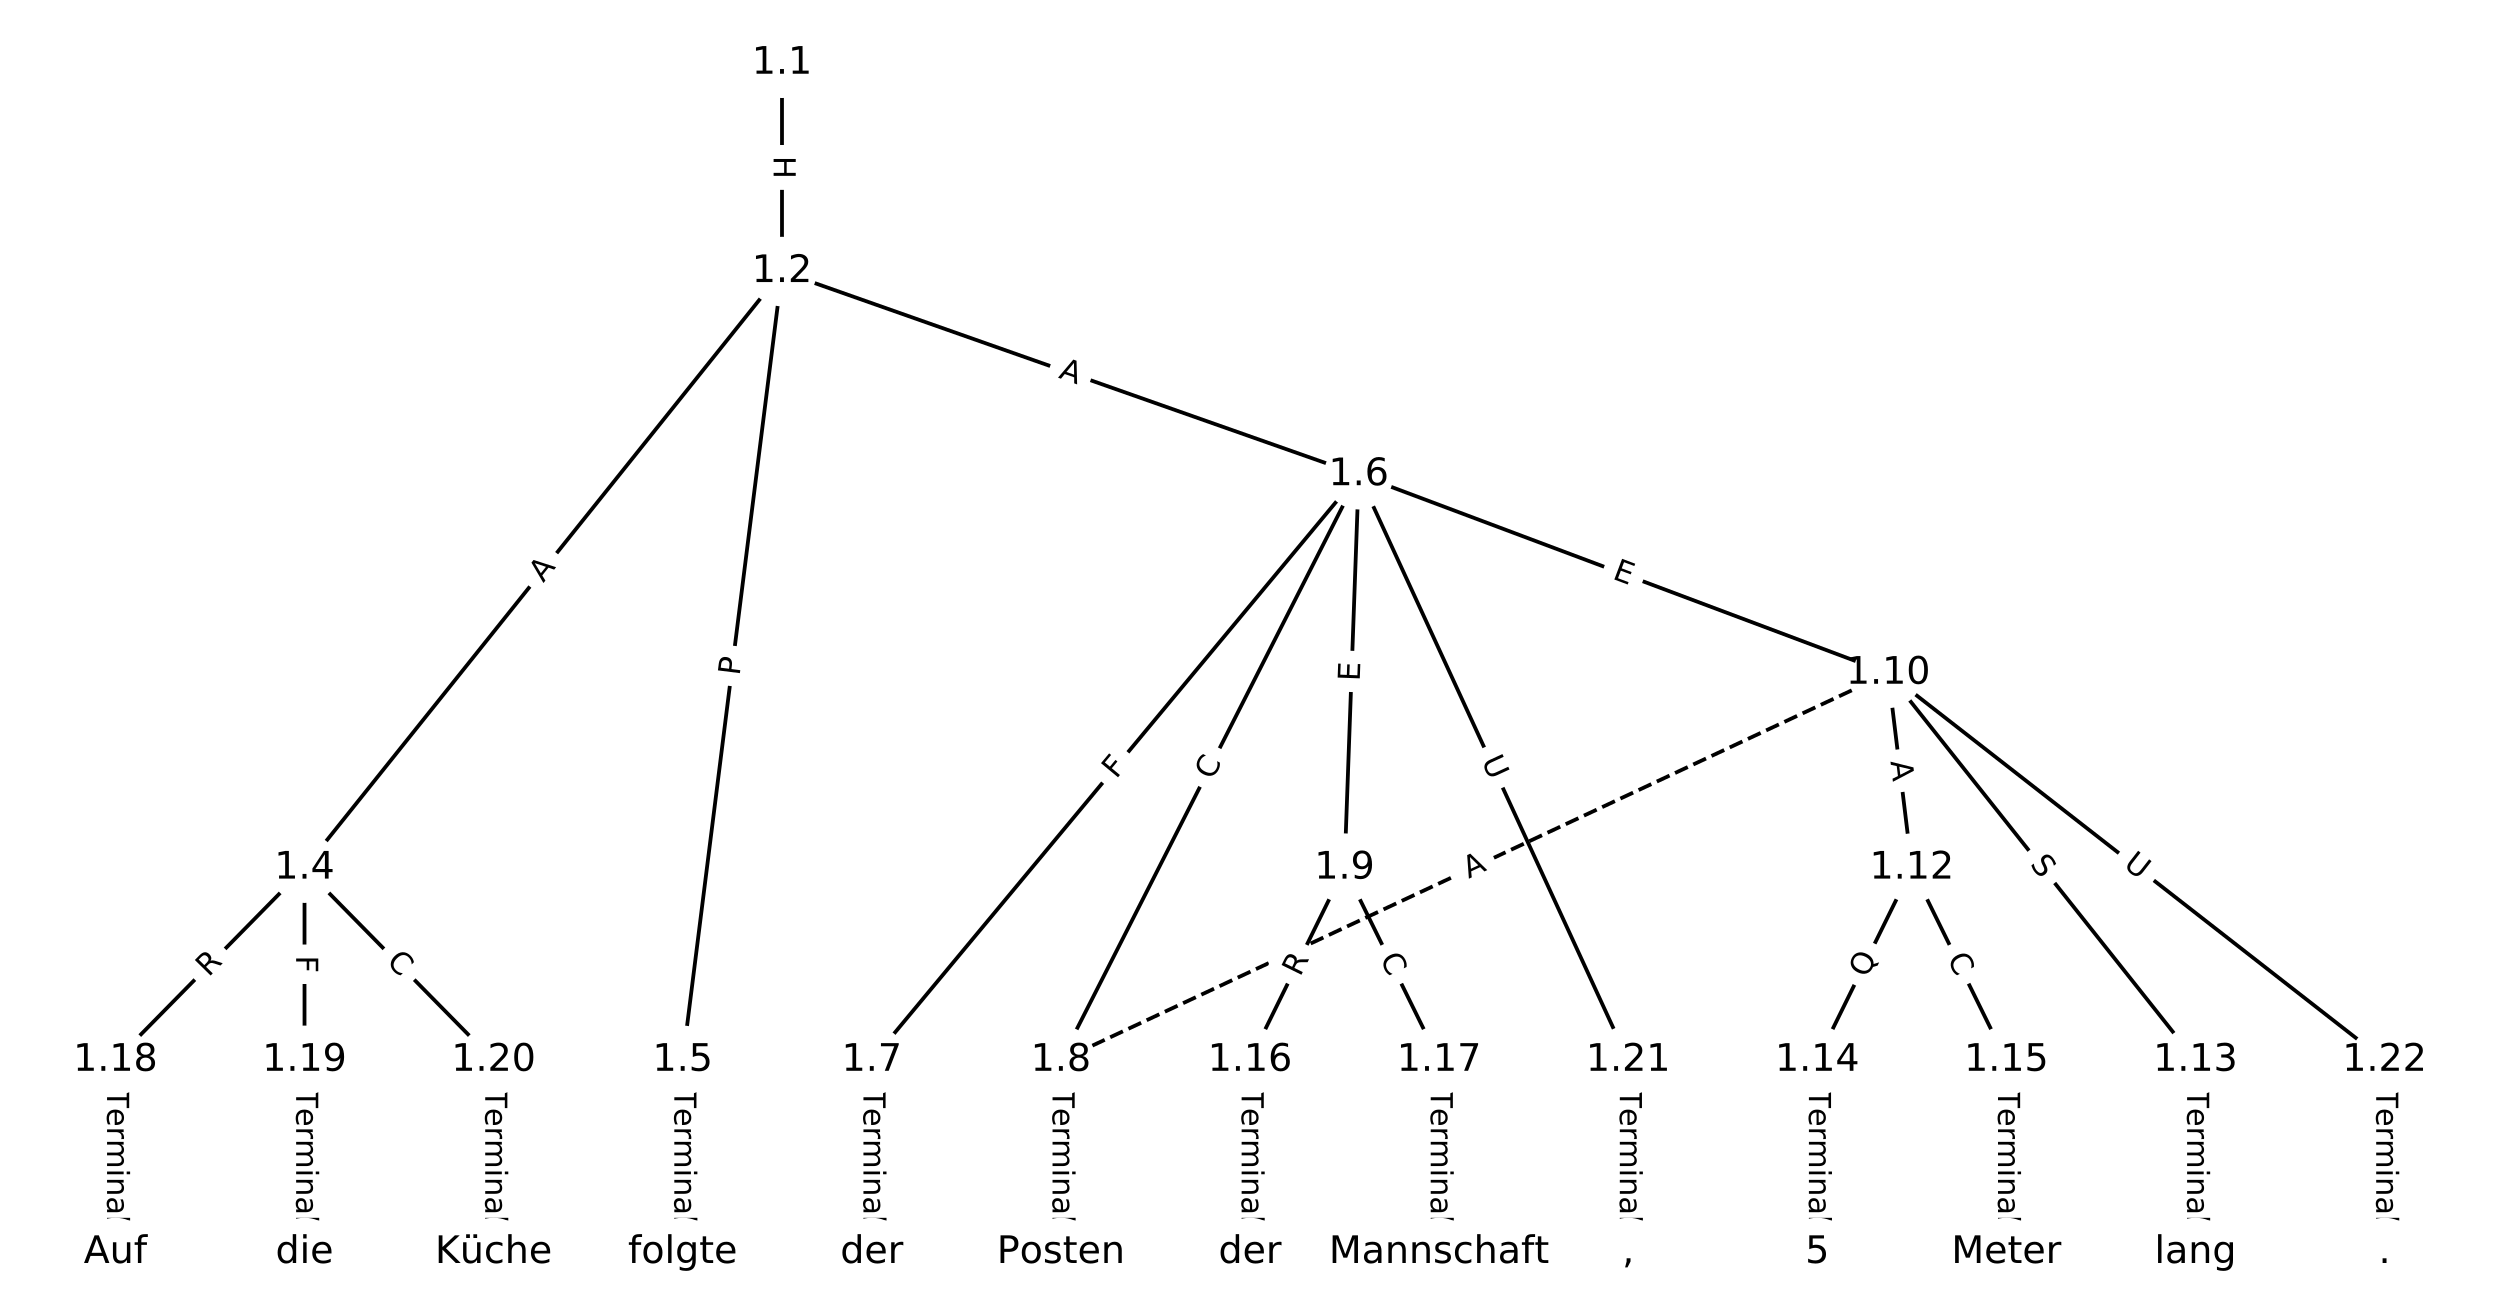 <?xml version="1.0" encoding="UTF-8"?>
<!DOCTYPE svg  PUBLIC '-//W3C//DTD SVG 1.1//EN'  'http://www.w3.org/Graphics/SVG/1.1/DTD/svg11.dtd'>
<svg width="658.67pt" height="346.67pt" version="1.1" viewBox="0 0 658.67 346.67" xmlns="http://www.w3.org/2000/svg" xmlns:xlink="http://www.w3.org/1999/xlink">
<defs>
<style type="text/css">*{stroke-linecap:butt;stroke-linejoin:round;}</style>
</defs>
<path d="m0 346.67h658.67v-346.67h-658.67z" fill="#fff"/>
<g fill="none" stroke="#000">
<path d="m206.03 16.668v54.881" clip-path="url(#a)"/>
<path d="m206.03 71.549-125.8 157.18" clip-path="url(#a)"/>
<path d="m206.03 71.549-26.156 207.82" clip-path="url(#a)"/>
<path d="m206.03 71.549 151.95 53.519" clip-path="url(#a)"/>
<path d="m80.231 228.73-49.82 50.633" clip-path="url(#a)"/>
<path d="m80.231 228.73v50.633" clip-path="url(#a)"/>
<path d="m80.231 228.73 49.82 50.633" clip-path="url(#a)"/>
<path d="m179.87 279.37v50.633" clip-path="url(#a)"/>
<path d="m357.98 125.07-128.29 154.3" clip-path="url(#a)"/>
<path d="m357.98 125.07-78.467 154.3" clip-path="url(#a)"/>
<path d="m357.98 125.07-3.736 103.66" clip-path="url(#a)"/>
<path d="m357.98 125.07 139.5 52.326" clip-path="url(#a)"/>
<path d="m357.98 125.07 70.994 154.3" clip-path="url(#a)"/>
<path d="m229.69 279.37v50.633" clip-path="url(#a)"/>
<path d="m279.51 279.37v50.633" clip-path="url(#a)"/>
<path d="m354.24 228.73-24.91 50.633" clip-path="url(#a)"/>
<path d="m354.24 228.73 24.91 50.633" clip-path="url(#a)"/>
<path d="m497.48 177.39-217.96 101.97" clip-path="url(#a)" stroke-dasharray="3.7,1.6"/>
<path d="m497.48 177.39 6.228 51.338" clip-path="url(#a)"/>
<path d="m497.48 177.39 80.958 101.97" clip-path="url(#a)"/>
<path d="m497.48 177.39 130.78 101.97" clip-path="url(#a)"/>
<path d="m503.7 228.73-24.91 50.633" clip-path="url(#a)"/>
<path d="m503.7 228.73 24.91 50.633" clip-path="url(#a)"/>
<path d="m578.44 279.37v50.633" clip-path="url(#a)"/>
<path d="m478.79 279.37v50.633" clip-path="url(#a)"/>
<path d="m528.61 279.37v50.633" clip-path="url(#a)"/>
<path d="m329.33 279.37v50.633" clip-path="url(#a)"/>
<path d="m379.15 279.37v50.633" clip-path="url(#a)"/>
<path d="m30.411 279.37v50.633" clip-path="url(#a)"/>
<path d="m80.231 279.37v50.633" clip-path="url(#a)"/>
<path d="m130.05 279.37v50.633" clip-path="url(#a)"/>
<path d="m428.97 279.37v50.633" clip-path="url(#a)"/>
<path d="m628.26 279.37v50.633" clip-path="url(#a)"/>
</g>
<path d="m199.76 41.101v6.016q0 2.4 2.4 2.4h7.742q2.4 0 2.4-2.4v-6.016q0-2.4-2.4-2.4h-7.742q-2.4 0-2.4 2.4z" clip-path="url(#a)" fill="#fff" stroke="#fff"/>
<g clip-path="url(#a)">
<defs>
<path id="an" d="m9.812 72.906h9.859v-29.891h35.844v29.891h9.859v-72.906h-9.859v34.719h-35.844v-34.719h-9.859z"/>
</defs>
<g transform="translate(203.82 41.101) rotate(90) scale(.08 -.08)">
<use xlink:href="#an"/>
</g>
</g>
<path d="m146.32 156.2 3.42-4.273q1.5-1.874-0.374-3.373l-6.045-4.838q-1.874-1.5-3.373 0.374l-3.42 4.273q-1.5 1.874 0.374 3.373l6.045 4.838q1.874 1.5 3.373-0.374z" clip-path="url(#a)" fill="#fff" stroke="#fff"/>
<g clip-path="url(#a)">
<defs>
<path id="n" d="m34.188 63.188-13.391-36.281h26.812zm-5.578 9.719h11.188l27.781-72.906h-10.25l-6.641 18.703h-32.859l-6.641-18.703h-10.406z"/>
</defs>
<g transform="translate(143.14 153.66) rotate(-51.329) scale(.08 -.08)">
<use xlink:href="#n"/>
</g>
</g>
<path d="m198.87 178.63 0.602-4.786q0.3-2.381-2.082-2.681l-7.682-0.967q-2.381-0.3-2.681 2.082l-0.602 4.786q-0.3 2.381 2.082 2.681l7.682 0.967q2.381 0.3 2.681-2.082z" clip-path="url(#a)" fill="#fff" stroke="#fff"/>
<g clip-path="url(#a)">
<defs>
<path id="w" d="m19.672 64.797v-27.391h12.406q6.891 0 10.641 3.562 3.766 3.562 3.766 10.156 0 6.547-3.766 10.109-3.75 3.562-10.641 3.562zm-9.859 8.109h22.266q12.266 0 18.531-5.547 6.281-5.547 6.281-16.234 0-10.797-6.281-16.312-6.266-5.516-18.531-5.516h-12.406v-29.297h-9.859z"/>
</defs>
<g transform="translate(194.84 178.13) rotate(-82.826) scale(.08 -.08)">
<use xlink:href="#w"/>
</g>
</g>
<path d="m277.34 103.31 5.162 1.818q2.264 0.797 3.061-1.466l2.572-7.303q0.797-2.264-1.466-3.061l-5.162-1.818q-2.264-0.797-3.061 1.466l-2.572 7.303q-0.797 2.264 1.466 3.061z" clip-path="url(#a)" fill="#fff" stroke="#fff"/>
<g clip-path="url(#a)">
<g transform="translate(278.69 99.482) rotate(19.403) scale(.08 -.08)">
<use xlink:href="#n"/>
</g>
</g>
<path d="m57.842 260.43 3.899-3.962q1.683-1.711-0.027-3.394l-5.519-5.43q-1.711-1.683-3.394 0.027l-3.899 3.962q-1.683 1.711 0.027 3.394l5.519 5.43q1.711 1.683 3.394-0.027z" clip-path="url(#a)" fill="#fff" stroke="#fff"/>
<g clip-path="url(#a)">
<defs>
<path id="v" d="m44.391 34.188q3.172-1.078 6.172-4.594t6.031-9.672l10.016-19.922h-10.609l-9.312 18.703q-3.625 7.328-7.016 9.719t-9.25 2.391h-10.75v-30.812h-9.859v72.906h22.266q12.5 0 18.656-5.234 6.156-5.219 6.156-15.766 0-6.891-3.203-11.438-3.203-4.531-9.297-6.281zm-24.719 30.609v-25.875h12.406q7.125 0 10.766 3.297t3.641 9.688-3.641 9.641-10.766 3.25z"/>
</defs>
<g transform="translate(54.945 257.58) rotate(-45.464) scale(.08 -.08)">
<use xlink:href="#v"/>
</g>
</g>
<path d="m73.96 251.75v4.601q0 2.4 2.4 2.4h7.742q2.4 0 2.4-2.4v-4.601q0-2.4-2.4-2.4h-7.742q-2.4 0-2.4 2.4z" clip-path="url(#a)" fill="#fff" stroke="#fff"/>
<g clip-path="url(#a)">
<defs>
<path id="y" d="m9.812 72.906h41.891v-8.312h-32.031v-21.484h28.906v-8.297h-28.906v-34.812h-9.859z"/>
</defs>
<g transform="translate(78.024 251.75) rotate(90) scale(.08 -.08)">
<use xlink:href="#y"/>
</g>
</g>
<path d="m98.712 256.46 3.918 3.982q1.683 1.711 3.394 0.027l5.519-5.43q1.711-1.683 0.027-3.394l-3.918-3.982q-1.683-1.711-3.394-0.027l-5.519 5.43q-1.711 1.683-0.027 3.394z" clip-path="url(#a)" fill="#fff" stroke="#fff"/>
<g clip-path="url(#a)">
<defs>
<path id="o" d="m64.406 67.281v-10.391q-4.984 4.641-10.625 6.922-5.641 2.297-11.984 2.297-12.5 0-19.141-7.641t-6.641-22.094q0-14.406 6.641-22.047t19.141-7.641q6.344 0 11.984 2.297t10.625 6.938v-10.312q-5.172-3.516-10.969-5.281-5.781-1.75-12.219-1.75-16.562 0-26.094 10.125-9.516 10.141-9.516 27.672 0 17.578 9.516 27.703 9.531 10.141 26.094 10.141 6.531 0 12.312-1.734 5.797-1.734 10.875-5.203z"/>
</defs>
<g transform="translate(101.61 253.61) rotate(45.464) scale(.08 -.08)">
<use xlink:href="#o"/>
</g>
</g>
<path d="m173.6 287.04v35.285q0 2.4 2.4 2.4h7.742q2.4 0 2.4-2.4v-35.285q0-2.4-2.4-2.4h-7.742q-2.4 0-2.4 2.4z" clip-path="url(#a)" fill="#fff" stroke="#fff"/>
<g clip-path="url(#a)">
<defs>
<path id="k" d="m-0.297 72.906h61.672v-8.312h-25.875v-64.594h-9.906v64.594h-25.891z"/>
<path id="e" d="m56.203 29.594v-4.391h-41.312q0.594-9.281 5.594-14.141t13.938-4.859q5.172 0 10.031 1.266t9.656 3.812v-8.5q-4.844-2.047-9.922-3.125t-10.297-1.078q-13.094 0-20.734 7.609-7.641 7.625-7.641 20.625 0 13.422 7.25 21.297 7.25 7.891 19.562 7.891 11.031 0 17.453-7.109 6.422-7.094 6.422-19.297zm-8.984 2.641q-0.094 7.359-4.125 11.75-4.031 4.406-10.672 4.406-7.516 0-12.031-4.25t-5.203-11.969z"/>
<path id="h" d="m41.109 46.297q-1.516 0.875-3.297 1.281-1.781 0.422-3.922 0.422-7.625 0-11.703-4.953t-4.078-14.234v-28.812h-9.031v54.688h9.031v-8.5q2.844 4.984 7.375 7.391 4.547 2.422 11.047 2.422 0.922 0 2.047-0.125 1.125-0.109 2.484-0.359z"/>
<path id="l" d="m52 44.188q3.375 6.062 8.062 8.938t11.031 2.875q8.547 0 13.188-5.984 4.641-5.969 4.641-17v-33.016h-9.031v32.719q0 7.859-2.797 11.656-2.781 3.812-8.484 3.812-6.984 0-11.047-4.641-4.047-4.625-4.047-12.641v-30.906h-9.031v32.719q0 7.906-2.781 11.688t-8.594 3.781q-6.891 0-10.953-4.656-4.047-4.656-4.047-12.625v-30.906h-9.031v54.688h9.031v-8.5q3.078 5.031 7.375 7.422t10.203 2.391q5.969 0 10.141-3.031 4.172-3.016 6.172-8.781z"/>
<path id="j" d="m9.422 54.688h8.984v-54.688h-8.984zm0 21.297h8.984v-11.391h-8.984z"/>
<path id="f" d="m54.891 33.016v-33.016h-8.984v32.719q0 7.766-3.031 11.609-3.031 3.859-9.078 3.859-7.281 0-11.484-4.641-4.203-4.625-4.203-12.641v-30.906h-9.031v54.688h9.031v-8.5q3.234 4.938 7.594 7.375 4.375 2.438 10.094 2.438 9.422 0 14.25-5.828 4.844-5.828 4.844-17.156z"/>
<path id="g" d="m34.281 27.484q-10.891 0-15.094-2.484t-4.203-8.5q0-4.781 3.156-7.594 3.156-2.797 8.562-2.797 7.484 0 12 5.297t4.516 14.078v2zm17.922 3.719v-31.203h-8.984v8.297q-3.078-4.969-7.672-7.344t-11.234-2.375q-8.391 0-13.359 4.719-4.953 4.719-4.953 12.625 0 9.219 6.172 13.906 6.188 4.688 18.438 4.688h12.609v0.891q0 6.203-4.078 9.594t-11.453 3.391q-4.688 0-9.141-1.125-4.438-1.125-8.531-3.375v8.312q4.922 1.906 9.562 2.844 4.641 0.953 9.031 0.953 11.875 0 17.734-6.156 5.859-6.141 5.859-18.641z"/>
<path id="i" d="m9.422 75.984h8.984v-75.984h-8.984z"/>
</defs>
<g transform="translate(177.66 287.04) rotate(90) scale(.08 -.08)">
<use xlink:href="#k"/>
<use x="60.818" xlink:href="#e"/>
<use x="122.342" xlink:href="#h"/>
<use x="163.439" xlink:href="#l"/>
<use x="260.852" xlink:href="#j"/>
<use x="288.635" xlink:href="#f"/>
<use x="352.014" xlink:href="#g"/>
<use x="413.293" xlink:href="#i"/>
</g>
</g>
<path d="m297.19 207.99 2.942-3.538q1.534-1.845-0.311-3.38l-5.954-4.95q-1.845-1.534-3.38 0.311l-2.942 3.538q-1.534 1.845 0.311 3.38l5.954 4.95q1.845 1.534 3.38-0.311z" clip-path="url(#a)" fill="#fff" stroke="#fff"/>
<g clip-path="url(#a)">
<g transform="translate(294.06 205.4) rotate(-50.259) scale(.08 -.08)">
<use xlink:href="#y"/>
</g>
</g>
<path d="m323.07 207.55 2.532-4.979q1.088-2.139-1.051-3.227l-6.901-3.51q-2.139-1.088-3.227 1.051l-2.532 4.979q-1.088 2.139 1.051 3.227l6.901 3.51q2.139 1.088 3.227-1.051z" clip-path="url(#a)" fill="#fff" stroke="#fff"/>
<g clip-path="url(#a)">
<g transform="translate(319.45 205.71) rotate(-63.045) scale(.08 -.08)">
<use xlink:href="#o"/>
</g>
</g>
<path d="m362.29 179.65 0.182-5.052q0.086-2.398-2.312-2.485l-7.737-0.279q-2.398-0.086-2.485 2.312l-0.182 5.052q-0.086 2.398 2.312 2.485l7.737 0.279q2.398 0.086 2.485-2.312z" clip-path="url(#a)" fill="#fff" stroke="#fff"/>
<g clip-path="url(#a)">
<defs>
<path id="z" d="m9.812 72.906h46.094v-8.312h-36.234v-21.578h34.719v-8.297h-34.719v-26.422h37.109v-8.297h-46.969z"/>
</defs>
<g transform="translate(358.23 179.51) rotate(-87.936) scale(.08 -.08)">
<use xlink:href="#z"/>
</g>
</g>
<path d="m423.16 156.21 4.733 1.775q2.247 0.843 3.09-1.404l2.719-7.249q0.843-2.247-1.404-3.09l-4.733-1.775q-2.247-0.843-3.09 1.404l-2.719 7.249q-0.843 2.247 1.404 3.09z" clip-path="url(#a)" fill="#fff" stroke="#fff"/>
<g clip-path="url(#a)">
<g transform="translate(424.59 152.41) rotate(20.561) scale(.08 -.08)">
<use xlink:href="#z"/>
</g>
</g>
<path d="m386.56 202.18 2.447 5.319q1.003 2.18 3.183 1.177l7.034-3.236q2.18-1.003 1.177-3.183l-2.447-5.319q-1.003-2.18-3.183-1.177l-7.034 3.236q-2.18 1.003-1.177 3.183z" clip-path="url(#a)" fill="#fff" stroke="#fff"/>
<g clip-path="url(#a)">
<defs>
<path id="u" d="m8.688 72.906h9.922v-44.297q0-11.719 4.234-16.875 4.25-5.141 13.781-5.141 9.469 0 13.719 5.141 4.25 5.156 4.25 16.875v44.297h9.906v-45.516q0-14.25-7.062-21.531-7.047-7.281-20.812-7.281-13.828 0-20.891 7.281-7.047 7.281-7.047 21.531z"/>
</defs>
<g transform="translate(390.25 200.48) rotate(65.292) scale(.08 -.08)">
<use xlink:href="#u"/>
</g>
</g>
<path d="m223.42 287.04v35.285q0 2.4 2.4 2.4h7.742q2.4 0 2.4-2.4v-35.285q0-2.4-2.4-2.4h-7.742q-2.4 0-2.4 2.4z" clip-path="url(#a)" fill="#fff" stroke="#fff"/>
<g clip-path="url(#a)">
<g transform="translate(227.49 287.04) rotate(90) scale(.08 -.08)">
<use xlink:href="#k"/>
<use x="60.818" xlink:href="#e"/>
<use x="122.342" xlink:href="#h"/>
<use x="163.439" xlink:href="#l"/>
<use x="260.852" xlink:href="#j"/>
<use x="288.635" xlink:href="#f"/>
<use x="352.014" xlink:href="#g"/>
<use x="413.293" xlink:href="#i"/>
</g>
</g>
<path d="m273.24 287.04v35.285q0 2.4 2.4 2.4h7.742q2.4 0 2.4-2.4v-35.285q0-2.4-2.4-2.4h-7.742q-2.4 0-2.4 2.4z" clip-path="url(#a)" fill="#fff" stroke="#fff"/>
<g clip-path="url(#a)">
<g transform="translate(277.31 287.04) rotate(90) scale(.08 -.08)">
<use xlink:href="#k"/>
<use x="60.818" xlink:href="#e"/>
<use x="122.342" xlink:href="#h"/>
<use x="163.439" xlink:href="#l"/>
<use x="260.852" xlink:href="#j"/>
<use x="288.635" xlink:href="#f"/>
<use x="352.014" xlink:href="#g"/>
<use x="413.293" xlink:href="#i"/>
</g>
</g>
<path d="m346.19 259.31 2.454-4.988q1.06-2.154-1.094-3.213l-6.947-3.418q-2.154-1.06-3.213 1.094l-2.454 4.988q-1.06 2.154 1.094 3.213l6.947 3.418q2.154 1.06 3.213-1.094z" clip-path="url(#a)" fill="#fff" stroke="#fff"/>
<g clip-path="url(#a)">
<g transform="translate(342.54 257.52) rotate(-63.804) scale(.08 -.08)">
<use xlink:href="#v"/>
</g>
</g>
<path d="m359.84 254.31 2.466 5.013q1.06 2.154 3.213 1.094l6.947-3.418q2.154-1.06 1.094-3.213l-2.466-5.013q-1.06-2.154-3.213-1.094l-6.947 3.418q-2.154 1.06-1.094 3.213z" clip-path="url(#a)" fill="#fff" stroke="#fff"/>
<g clip-path="url(#a)">
<g transform="translate(363.48 252.52) rotate(63.804) scale(.08 -.08)">
<use xlink:href="#o"/>
</g>
</g>
<path d="m388.67 235.22 4.957-2.319q2.174-1.017 1.157-3.191l-3.281-7.013q-1.017-2.174-3.191-1.157l-4.957 2.319q-2.174 1.017-1.157 3.191l3.281 7.013q1.017 2.174 3.191 1.157z" clip-path="url(#a)" fill="#fff" stroke="#fff"/>
<g clip-path="url(#a)">
<g transform="translate(386.95 231.54) rotate(-25.072) scale(.08 -.08)">
<use xlink:href="#n"/>
</g>
</g>
<path d="m494.04 201.1 0.659 5.433q0.289 2.382 2.671 2.094l7.686-0.932q2.382-0.289 2.094-2.671l-0.659-5.433q-0.289-2.382-2.671-2.094l-7.686 0.932q-2.382 0.289-2.094 2.671z" clip-path="url(#a)" fill="#fff" stroke="#fff"/>
<g clip-path="url(#a)">
<g transform="translate(498.07 200.61) rotate(83.084) scale(.08 -.08)">
<use xlink:href="#n"/>
</g>
</g>
<path d="m531.47 230.29 3.158 3.978q1.492 1.88 3.372 0.387l6.064-4.814q1.88-1.492 0.387-3.372l-3.158-3.978q-1.492-1.88-3.372-0.387l-6.064 4.814q-1.88 1.492-0.387 3.372z" clip-path="url(#a)" fill="#fff" stroke="#fff"/>
<g clip-path="url(#a)">
<defs>
<path id="ak" d="m53.516 70.516v-9.625q-5.609 2.688-10.594 4-4.984 1.328-9.625 1.328-8.047 0-12.422-3.125t-4.375-8.891q0-4.844 2.906-7.312 2.906-2.453 11.016-3.969l5.953-1.219q11.031-2.109 16.281-7.406t5.25-14.172q0-10.609-7.109-16.078-7.094-5.469-20.812-5.469-5.172 0-11.016 1.172-5.828 1.172-12.078 3.469v10.156q6-3.359 11.766-5.078 5.766-1.703 11.328-1.703 8.438 0 13.031 3.312 4.594 3.328 4.594 9.484 0 5.359-3.297 8.391t-10.812 4.547l-6.016 1.172q-11.031 2.188-15.969 6.875-4.922 4.688-4.922 13.047 0 9.672 6.812 15.234t18.766 5.562q5.141 0 10.453-0.938 5.328-0.922 10.891-2.766z"/>
</defs>
<g transform="translate(534.65 227.76) rotate(51.553) scale(.08 -.08)">
<use xlink:href="#ak"/>
</g>
</g>
<path d="m556.7 231.52 4.617 3.6q1.893 1.476 3.368-0.417l4.761-6.106q1.476-1.893-0.417-3.368l-4.617-3.6q-1.893-1.476-3.368 0.417l-4.761 6.106q-1.476 1.893 0.417 3.368z" clip-path="url(#a)" fill="#fff" stroke="#fff"/>
<g clip-path="url(#a)">
<g transform="translate(559.2 228.32) rotate(37.944) scale(.08 -.08)">
<use xlink:href="#u"/>
</g>
</g>
<path d="m495.49 259.64 2.78-5.651q1.06-2.154-1.094-3.213l-6.947-3.418q-2.154-1.06-3.213 1.094l-2.78 5.651q-1.06 2.154 1.094 3.213l6.947 3.418q2.154 1.06 3.213-1.094z" clip-path="url(#a)" fill="#fff" stroke="#fff"/>
<g clip-path="url(#a)">
<defs>
<path id="al" d="m39.406 66.219q-10.75 0-17.078-8.016-6.312-8-6.312-21.828 0-13.766 6.312-21.781 6.328-8 17.078-8 10.734 0 17.016 8 6.281 8.016 6.281 21.781 0 13.828-6.281 21.828-6.281 8.016-17.016 8.016zm13.812-64.906 13-14.203h-11.922l-10.797 11.672q-1.609-0.094-2.469-0.141-0.844-0.062-1.625-0.062-15.375 0-24.594 10.281-9.203 10.281-9.203 27.516 0 17.281 9.203 27.562 9.219 10.281 24.594 10.281 15.328 0 24.5-10.281 9.188-10.281 9.188-27.562 0-12.688-5.109-21.734-5.094-9.031-14.766-13.328z"/>
</defs>
<g transform="translate(491.84 257.85) rotate(-63.804) scale(.08 -.08)">
<use xlink:href="#al"/>
</g>
</g>
<path d="m509.3 254.31 2.466 5.013q1.06 2.154 3.213 1.094l6.947-3.418q2.154-1.06 1.094-3.213l-2.466-5.013q-1.06-2.154-3.213-1.094l-6.947 3.418q-2.154 1.06-1.094 3.213z" clip-path="url(#a)" fill="#fff" stroke="#fff"/>
<g clip-path="url(#a)">
<g transform="translate(512.95 252.52) rotate(63.804) scale(.08 -.08)">
<use xlink:href="#o"/>
</g>
</g>
<path d="m572.16 287.04v35.285q0 2.4 2.4 2.4h7.742q2.4 0 2.4-2.4v-35.285q0-2.4-2.4-2.4h-7.742q-2.4 0-2.4 2.4z" clip-path="url(#a)" fill="#fff" stroke="#fff"/>
<g clip-path="url(#a)">
<g transform="translate(576.23 287.04) rotate(90) scale(.08 -.08)">
<use xlink:href="#k"/>
<use x="60.818" xlink:href="#e"/>
<use x="122.342" xlink:href="#h"/>
<use x="163.439" xlink:href="#l"/>
<use x="260.852" xlink:href="#j"/>
<use x="288.635" xlink:href="#f"/>
<use x="352.014" xlink:href="#g"/>
<use x="413.293" xlink:href="#i"/>
</g>
</g>
<path d="m472.52 287.04v35.285q0 2.4 2.4 2.4h7.742q2.4 0 2.4-2.4v-35.285q0-2.4-2.4-2.4h-7.742q-2.4 0-2.4 2.4z" clip-path="url(#a)" fill="#fff" stroke="#fff"/>
<g clip-path="url(#a)">
<g transform="translate(476.59 287.04) rotate(90) scale(.08 -.08)">
<use xlink:href="#k"/>
<use x="60.818" xlink:href="#e"/>
<use x="122.342" xlink:href="#h"/>
<use x="163.439" xlink:href="#l"/>
<use x="260.852" xlink:href="#j"/>
<use x="288.635" xlink:href="#f"/>
<use x="352.014" xlink:href="#g"/>
<use x="413.293" xlink:href="#i"/>
</g>
</g>
<path d="m522.34 287.04v35.285q0 2.4 2.4 2.4h7.742q2.4 0 2.4-2.4v-35.285q0-2.4-2.4-2.4h-7.742q-2.4 0-2.4 2.4z" clip-path="url(#a)" fill="#fff" stroke="#fff"/>
<g clip-path="url(#a)">
<g transform="translate(526.41 287.04) rotate(90) scale(.08 -.08)">
<use xlink:href="#k"/>
<use x="60.818" xlink:href="#e"/>
<use x="122.342" xlink:href="#h"/>
<use x="163.439" xlink:href="#l"/>
<use x="260.852" xlink:href="#j"/>
<use x="288.635" xlink:href="#f"/>
<use x="352.014" xlink:href="#g"/>
<use x="413.293" xlink:href="#i"/>
</g>
</g>
<path d="m323.06 287.04v35.285q0 2.4 2.4 2.4h7.742q2.4 0 2.4-2.4v-35.285q0-2.4-2.4-2.4h-7.742q-2.4 0-2.4 2.4z" clip-path="url(#a)" fill="#fff" stroke="#fff"/>
<g clip-path="url(#a)">
<g transform="translate(327.13 287.04) rotate(90) scale(.08 -.08)">
<use xlink:href="#k"/>
<use x="60.818" xlink:href="#e"/>
<use x="122.342" xlink:href="#h"/>
<use x="163.439" xlink:href="#l"/>
<use x="260.852" xlink:href="#j"/>
<use x="288.635" xlink:href="#f"/>
<use x="352.014" xlink:href="#g"/>
<use x="413.293" xlink:href="#i"/>
</g>
</g>
<path d="m372.88 287.04v35.285q0 2.4 2.4 2.4h7.742q2.4 0 2.4-2.4v-35.285q0-2.4-2.4-2.4h-7.742q-2.4 0-2.4 2.4z" clip-path="url(#a)" fill="#fff" stroke="#fff"/>
<g clip-path="url(#a)">
<g transform="translate(376.95 287.04) rotate(90) scale(.08 -.08)">
<use xlink:href="#k"/>
<use x="60.818" xlink:href="#e"/>
<use x="122.342" xlink:href="#h"/>
<use x="163.439" xlink:href="#l"/>
<use x="260.852" xlink:href="#j"/>
<use x="288.635" xlink:href="#f"/>
<use x="352.014" xlink:href="#g"/>
<use x="413.293" xlink:href="#i"/>
</g>
</g>
<path d="m24.14 287.04v35.285q0 2.4 2.4 2.4h7.742q2.4 0 2.4-2.4v-35.285q0-2.4-2.4-2.4h-7.742q-2.4 0-2.4 2.4z" clip-path="url(#a)" fill="#fff" stroke="#fff"/>
<g clip-path="url(#a)">
<g transform="translate(28.204 287.04) rotate(90) scale(.08 -.08)">
<use xlink:href="#k"/>
<use x="60.818" xlink:href="#e"/>
<use x="122.342" xlink:href="#h"/>
<use x="163.439" xlink:href="#l"/>
<use x="260.852" xlink:href="#j"/>
<use x="288.635" xlink:href="#f"/>
<use x="352.014" xlink:href="#g"/>
<use x="413.293" xlink:href="#i"/>
</g>
</g>
<path d="m73.96 287.04v35.285q0 2.4 2.4 2.4h7.742q2.4 0 2.4-2.4v-35.285q0-2.4-2.4-2.4h-7.742q-2.4 0-2.4 2.4z" clip-path="url(#a)" fill="#fff" stroke="#fff"/>
<g clip-path="url(#a)">
<g transform="translate(78.024 287.04) rotate(90) scale(.08 -.08)">
<use xlink:href="#k"/>
<use x="60.818" xlink:href="#e"/>
<use x="122.342" xlink:href="#h"/>
<use x="163.439" xlink:href="#l"/>
<use x="260.852" xlink:href="#j"/>
<use x="288.635" xlink:href="#f"/>
<use x="352.014" xlink:href="#g"/>
<use x="413.293" xlink:href="#i"/>
</g>
</g>
<path d="m123.78 287.04v35.285q0 2.4 2.4 2.4h7.742q2.4 0 2.4-2.4v-35.285q0-2.4-2.4-2.4h-7.742q-2.4 0-2.4 2.4z" clip-path="url(#a)" fill="#fff" stroke="#fff"/>
<g clip-path="url(#a)">
<g transform="translate(127.84 287.04) rotate(90) scale(.08 -.08)">
<use xlink:href="#k"/>
<use x="60.818" xlink:href="#e"/>
<use x="122.342" xlink:href="#h"/>
<use x="163.439" xlink:href="#l"/>
<use x="260.852" xlink:href="#j"/>
<use x="288.635" xlink:href="#f"/>
<use x="352.014" xlink:href="#g"/>
<use x="413.293" xlink:href="#i"/>
</g>
</g>
<path d="m422.7 287.04v35.285q0 2.4 2.4 2.4h7.742q2.4 0 2.4-2.4v-35.285q0-2.4-2.4-2.4h-7.742q-2.4 0-2.4 2.4z" clip-path="url(#a)" fill="#fff" stroke="#fff"/>
<g clip-path="url(#a)">
<g transform="translate(426.77 287.04) rotate(90) scale(.08 -.08)">
<use xlink:href="#k"/>
<use x="60.818" xlink:href="#e"/>
<use x="122.342" xlink:href="#h"/>
<use x="163.439" xlink:href="#l"/>
<use x="260.852" xlink:href="#j"/>
<use x="288.635" xlink:href="#f"/>
<use x="352.014" xlink:href="#g"/>
<use x="413.293" xlink:href="#i"/>
</g>
</g>
<path d="m621.98 287.04v35.285q0 2.4 2.4 2.4h7.742q2.4 0 2.4-2.4v-35.285q0-2.4-2.4-2.4h-7.742q-2.4 0-2.4 2.4z" clip-path="url(#a)" fill="#fff" stroke="#fff"/>
<g clip-path="url(#a)">
<g transform="translate(626.05 287.04) rotate(90) scale(.08 -.08)">
<use xlink:href="#k"/>
<use x="60.818" xlink:href="#e"/>
<use x="122.342" xlink:href="#h"/>
<use x="163.439" xlink:href="#l"/>
<use x="260.852" xlink:href="#j"/>
<use x="288.635" xlink:href="#f"/>
<use x="352.014" xlink:href="#g"/>
<use x="413.293" xlink:href="#i"/>
</g>
</g>
<defs>
<path id="b" d="m0 8.66c2.297 0 4.5-0.912 6.124-2.537 1.624-1.624 2.537-3.827 2.537-6.124s-0.912-4.5-2.537-6.124c-1.624-1.624-3.827-2.537-6.124-2.537s-4.5 0.912-6.124 2.537c-1.624 1.624-2.537 3.827-2.537 6.124s0.912 4.5 2.537 6.124c1.624 1.624 3.827 2.537 6.124 2.537z"/>
</defs>
<g clip-path="url(#a)">
<use x="30.411" y="329.998" fill="#ffffff" stroke="#ffffff" xlink:href="#b"/>
</g>
<g clip-path="url(#a)">
<use x="80.231" y="329.998" fill="#ffffff" stroke="#ffffff" xlink:href="#b"/>
</g>
<g clip-path="url(#a)">
<use x="130.052" y="329.998" fill="#ffffff" stroke="#ffffff" xlink:href="#b"/>
</g>
<g clip-path="url(#a)">
<use x="179.872" y="329.998" fill="#ffffff" stroke="#ffffff" xlink:href="#b"/>
</g>
<g clip-path="url(#a)">
<use x="229.693" y="329.998" fill="#ffffff" stroke="#ffffff" xlink:href="#b"/>
</g>
<g clip-path="url(#a)">
<use x="279.513" y="329.998" fill="#ffffff" stroke="#ffffff" xlink:href="#b"/>
</g>
<g clip-path="url(#a)">
<use x="329.333" y="329.998" fill="#ffffff" stroke="#ffffff" xlink:href="#b"/>
</g>
<g clip-path="url(#a)">
<use x="379.154" y="329.998" fill="#ffffff" stroke="#ffffff" xlink:href="#b"/>
</g>
<g clip-path="url(#a)">
<use x="428.974" y="329.998" fill="#ffffff" stroke="#ffffff" xlink:href="#b"/>
</g>
<g clip-path="url(#a)">
<use x="478.794" y="329.998" fill="#ffffff" stroke="#ffffff" xlink:href="#b"/>
</g>
<g clip-path="url(#a)">
<use x="528.615" y="329.998" fill="#ffffff" stroke="#ffffff" xlink:href="#b"/>
</g>
<g clip-path="url(#a)">
<use x="578.435" y="329.998" fill="#ffffff" stroke="#ffffff" xlink:href="#b"/>
</g>
<g clip-path="url(#a)">
<use x="628.256" y="329.998" fill="#ffffff" stroke="#ffffff" xlink:href="#b"/>
</g>
<g clip-path="url(#a)">
<use x="206.028" y="16.668" fill="#ffffff" stroke="#ffffff" xlink:href="#b"/>
</g>
<g clip-path="url(#a)">
<use x="206.028" y="71.549" fill="#ffffff" stroke="#ffffff" xlink:href="#b"/>
</g>
<g clip-path="url(#a)">
<use x="80.231" y="228.732" fill="#ffffff" stroke="#ffffff" xlink:href="#b"/>
</g>
<g clip-path="url(#a)">
<use x="179.872" y="279.365" fill="#ffffff" stroke="#ffffff" xlink:href="#b"/>
</g>
<g clip-path="url(#a)">
<use x="357.98" y="125.068" fill="#ffffff" stroke="#ffffff" xlink:href="#b"/>
</g>
<g clip-path="url(#a)">
<use x="229.693" y="279.365" fill="#ffffff" stroke="#ffffff" xlink:href="#b"/>
</g>
<g clip-path="url(#a)">
<use x="279.513" y="279.365" fill="#ffffff" stroke="#ffffff" xlink:href="#b"/>
</g>
<g clip-path="url(#a)">
<use x="354.244" y="228.732" fill="#ffffff" stroke="#ffffff" xlink:href="#b"/>
</g>
<g clip-path="url(#a)">
<use x="497.477" y="177.394" fill="#ffffff" stroke="#ffffff" xlink:href="#b"/>
</g>
<g clip-path="url(#a)">
<use x="503.705" y="228.732" fill="#ffffff" stroke="#ffffff" xlink:href="#b"/>
</g>
<g clip-path="url(#a)">
<use x="578.435" y="279.365" fill="#ffffff" stroke="#ffffff" xlink:href="#b"/>
</g>
<g clip-path="url(#a)">
<use x="478.794" y="279.365" fill="#ffffff" stroke="#ffffff" xlink:href="#b"/>
</g>
<g clip-path="url(#a)">
<use x="528.615" y="279.365" fill="#ffffff" stroke="#ffffff" xlink:href="#b"/>
</g>
<g clip-path="url(#a)">
<use x="329.333" y="279.365" fill="#ffffff" stroke="#ffffff" xlink:href="#b"/>
</g>
<g clip-path="url(#a)">
<use x="379.154" y="279.365" fill="#ffffff" stroke="#ffffff" xlink:href="#b"/>
</g>
<g clip-path="url(#a)">
<use x="30.411" y="279.365" fill="#ffffff" stroke="#ffffff" xlink:href="#b"/>
</g>
<g clip-path="url(#a)">
<use x="80.231" y="279.365" fill="#ffffff" stroke="#ffffff" xlink:href="#b"/>
</g>
<g clip-path="url(#a)">
<use x="130.052" y="279.365" fill="#ffffff" stroke="#ffffff" xlink:href="#b"/>
</g>
<g clip-path="url(#a)">
<use x="428.974" y="279.365" fill="#ffffff" stroke="#ffffff" xlink:href="#b"/>
</g>
<g clip-path="url(#a)">
<use x="628.256" y="279.365" fill="#ffffff" stroke="#ffffff" xlink:href="#b"/>
</g>
<g clip-path="url(#a)">
<defs>
<path id="ar" d="m8.5 21.578v33.109h8.984v-32.766q0-7.766 3.016-11.656 3.031-3.875 9.094-3.875 7.266 0 11.484 4.641 4.234 4.641 4.234 12.656v31h8.984v-54.688h-8.984v8.406q-3.266-4.984-7.594-7.406-4.312-2.422-10.031-2.422-9.422 0-14.312 5.859-4.875 5.859-4.875 17.141z"/>
<path id="r" d="m37.109 75.984v-7.484h-8.594q-4.828 0-6.719-1.953-1.875-1.953-1.875-7.031v-4.828h14.797v-6.984h-14.797v-47.703h-9.031v47.703h-8.594v6.984h8.594v3.812q0 9.125 4.25 13.297 4.25 4.188 13.469 4.188z"/>
</defs>
<g transform="translate(22.062 332.76) scale(.1 -.1)">
<use xlink:href="#n"/>
<use x="68.408" xlink:href="#ar"/>
<use x="131.787" xlink:href="#r"/>
</g>
</g>
<g clip-path="url(#a)">
<defs>
<path id="s" d="m45.406 46.391v29.594h8.984v-75.984h-8.984v8.203q-2.828-4.875-7.156-7.25-4.312-2.375-10.375-2.375-9.906 0-16.141 7.906-6.219 7.922-6.219 20.812t6.219 20.797q6.234 7.906 16.141 7.906 6.062 0 10.375-2.375 4.328-2.359 7.156-7.234zm-30.609-19.094q0-9.906 4.078-15.547t11.203-5.641 11.219 5.641q4.109 5.641 4.109 15.547t-4.109 15.547q-4.094 5.641-11.219 5.641t-11.203-5.641-4.078-15.547z"/>
</defs>
<g transform="translate(72.592 332.76) scale(.1 -.1)">
<use xlink:href="#s"/>
<use x="63.477" xlink:href="#j"/>
<use x="91.26" xlink:href="#e"/>
</g>
</g>
<g clip-path="url(#a)">
<defs>
<path id="am" d="m9.812 72.906h9.859v-30.812l32.719 30.812h12.703l-36.188-33.984 38.766-38.922h-12.984l-35.016 35.109v-35.109h-9.859z"/>
<path id="aq" d="m8.5 21.578v33.109h8.984v-32.766q0-7.766 3.016-11.656 3.031-3.875 9.094-3.875 7.266 0 11.484 4.641 4.234 4.641 4.234 12.656v31h8.984v-54.688h-8.984v8.406q-3.266-4.984-7.594-7.406-4.312-2.422-10.031-2.422-9.422 0-14.312 5.859-4.875 5.859-4.875 17.141zm22.609 34.422m4.484 19.781h9.906v-9.859h-9.906zm-19.094 0h9.906v-9.859h-9.906z"/>
<path id="t" d="m48.781 52.594v-8.406q-3.812 2.109-7.641 3.156t-7.734 1.047q-8.75 0-13.594-5.547-4.828-5.531-4.828-15.547t4.828-15.562q4.844-5.531 13.594-5.531 3.906 0 7.734 1.047t7.641 3.156v-8.312q-3.766-1.75-7.797-2.625-4.016-0.891-8.562-0.891-12.359 0-19.641 7.766-7.266 7.766-7.266 20.953 0 13.375 7.344 21.031 7.359 7.672 20.156 7.672 4.141 0 8.094-0.859 3.953-0.844 7.672-2.547z"/>
<path id="ai" d="m54.891 33.016v-33.016h-8.984v32.719q0 7.766-3.031 11.609-3.031 3.859-9.078 3.859-7.281 0-11.484-4.641-4.203-4.625-4.203-12.641v-30.906h-9.031v75.984h9.031v-29.797q3.234 4.938 7.594 7.375 4.375 2.438 10.094 2.438 9.422 0 14.25-5.828 4.844-5.828 4.844-17.156z"/>
</defs>
<g transform="translate(114.61 332.76) scale(.1 -.1)">
<use xlink:href="#am"/>
<use x="65.498" xlink:href="#aq"/>
<use x="128.877" xlink:href="#t"/>
<use x="183.857" xlink:href="#ai"/>
<use x="247.236" xlink:href="#e"/>
</g>
</g>
<g clip-path="url(#a)">
<defs>
<path id="ah" d="m30.609 48.391q-7.219 0-11.422-5.641t-4.203-15.453 4.172-15.453q4.188-5.641 11.453-5.641 7.188 0 11.375 5.656 4.203 5.672 4.203 15.438 0 9.719-4.203 15.406-4.188 5.688-11.375 5.688zm0 7.609q11.719 0 18.406-7.625 6.703-7.609 6.703-21.078 0-13.422-6.703-21.078-6.688-7.641-18.406-7.641-11.766 0-18.438 7.641-6.656 7.656-6.656 21.078 0 13.469 6.656 21.078 6.672 7.625 18.438 7.625z"/>
<path id="aj" d="m45.406 27.984q0 9.766-4.031 15.125-4.016 5.375-11.297 5.375-7.219 0-11.25-5.375-4.031-5.359-4.031-15.125 0-9.719 4.031-15.094t11.25-5.375q7.281 0 11.297 5.375 4.031 5.375 4.031 15.094zm8.984-21.203q0-13.953-6.203-20.766-6.188-6.812-18.984-6.812-4.734 0-8.938 0.703t-8.156 2.172v8.734q3.953-2.141 7.812-3.156 3.859-1.031 7.859-1.031 8.844 0 13.234 4.609t4.391 13.938v4.453q-2.781-4.844-7.125-7.234t-10.406-2.391q-10.047 0-16.203 7.656-6.156 7.672-6.156 20.328 0 12.688 6.156 20.344 6.156 7.672 16.203 7.672 6.062 0 10.406-2.391t7.125-7.219v8.297h8.984z"/>
<path id="p" d="m18.312 70.219v-15.531h18.5v-6.984h-18.5v-29.688q0-6.688 1.828-8.594t7.453-1.906h9.219v-7.516h-9.219q-10.406 0-14.359 3.875-3.953 3.891-3.953 14.141v29.688h-6.594v6.984h6.594v15.531z"/>
</defs>
<g transform="translate(165.45 332.76) scale(.1 -.1)">
<use xlink:href="#r"/>
<use x="35.205" xlink:href="#ah"/>
<use x="96.387" xlink:href="#i"/>
<use x="124.17" xlink:href="#aj"/>
<use x="187.646" xlink:href="#p"/>
<use x="226.855" xlink:href="#e"/>
</g>
</g>
<g clip-path="url(#a)">
<g transform="translate(221.39 332.76) scale(.1 -.1)">
<use xlink:href="#s"/>
<use x="63.477" xlink:href="#e"/>
<use x="125" xlink:href="#h"/>
</g>
</g>
<g clip-path="url(#a)">
<defs>
<path id="ag" d="m44.281 53.078v-8.5q-3.797 1.953-7.906 2.922-4.094 0.984-8.5 0.984-6.688 0-10.031-2.047t-3.344-6.156q0-3.125 2.391-4.906t9.625-3.391l3.078-0.688q9.562-2.047 13.594-5.781t4.031-10.422q0-7.625-6.031-12.078-6.031-4.438-16.578-4.438-4.391 0-9.156 0.859t-10.031 2.562v9.281q4.984-2.594 9.812-3.891 4.828-1.281 9.578-1.281 6.344 0 9.75 2.172 3.422 2.172 3.422 6.125 0 3.656-2.469 5.609-2.453 1.953-10.812 3.766l-3.125 0.734q-8.344 1.75-12.062 5.391-3.703 3.641-3.703 9.984 0 7.719 5.469 11.906 5.469 4.203 15.531 4.203 4.969 0 9.359-0.734 4.406-0.719 8.109-2.188z"/>
</defs>
<g transform="translate(262.63 332.76) scale(.1 -.1)">
<use xlink:href="#w"/>
<use x="60.256" xlink:href="#ah"/>
<use x="121.438" xlink:href="#ag"/>
<use x="173.537" xlink:href="#p"/>
<use x="212.746" xlink:href="#e"/>
<use x="274.27" xlink:href="#f"/>
</g>
</g>
<g clip-path="url(#a)">
<g transform="translate(321.03 332.76) scale(.1 -.1)">
<use xlink:href="#s"/>
<use x="63.477" xlink:href="#e"/>
<use x="125" xlink:href="#h"/>
</g>
</g>
<g clip-path="url(#a)">
<defs>
<path id="x" d="m9.812 72.906h14.703l18.594-49.609 18.703 49.609h14.703v-72.906h-9.625v64.016l-18.797-50h-9.906l-18.797 50v-64.016h-9.578z"/>
</defs>
<g transform="translate(350.13 332.76) scale(.1 -.1)">
<use xlink:href="#x"/>
<use x="86.279" xlink:href="#g"/>
<use x="147.559" xlink:href="#f"/>
<use x="210.938" xlink:href="#f"/>
<use x="274.316" xlink:href="#ag"/>
<use x="326.416" xlink:href="#t"/>
<use x="381.396" xlink:href="#ai"/>
<use x="444.775" xlink:href="#g"/>
<use x="506.055" xlink:href="#r"/>
<use x="541.244" xlink:href="#p"/>
</g>
</g>
<g clip-path="url(#a)">
<defs>
<path id="ap" d="m11.719 12.406h10.297v-8.406l-8-15.625h-6.297l4 15.625z"/>
</defs>
<g transform="translate(427.39 332.76) scale(.1 -.1)">
<use xlink:href="#ap"/>
</g>
</g>
<g clip-path="url(#a)">
<defs>
<path id="q" d="m10.797 72.906h38.719v-8.312h-29.688v-17.859q2.141 0.734 4.281 1.094 2.156 0.359 4.312 0.359 12.203 0 19.328-6.688 7.141-6.688 7.141-18.109 0-11.766-7.328-18.297-7.328-6.516-20.656-6.516-4.594 0-9.359 0.781-4.75 0.781-9.828 2.344v9.922q4.391-2.391 9.078-3.562t9.906-1.172q8.453 0 13.375 4.438 4.938 4.438 4.938 12.062 0 7.609-4.938 12.047-4.922 4.453-13.375 4.453-3.953 0-7.891-0.875-3.922-0.875-8.016-2.734z"/>
</defs>
<g transform="translate(475.61 332.76) scale(.1 -.1)">
<use xlink:href="#q"/>
</g>
</g>
<g clip-path="url(#a)">
<g transform="translate(514.13 332.76) scale(.1 -.1)">
<use xlink:href="#x"/>
<use x="86.279" xlink:href="#e"/>
<use x="147.803" xlink:href="#p"/>
<use x="187.012" xlink:href="#e"/>
<use x="248.535" xlink:href="#h"/>
</g>
</g>
<g clip-path="url(#a)">
<g transform="translate(567.64 332.76) scale(.1 -.1)">
<use xlink:href="#i"/>
<use x="27.783" xlink:href="#g"/>
<use x="89.062" xlink:href="#f"/>
<use x="152.441" xlink:href="#aj"/>
</g>
</g>
<g clip-path="url(#a)">
<defs>
<path id="d" d="m10.688 12.406h10.312v-12.406h-10.312z"/>
</defs>
<g transform="translate(626.67 332.76) scale(.1 -.1)">
<use xlink:href="#d"/>
</g>
</g>
<g clip-path="url(#a)">
<defs>
<path id="c" d="m12.406 8.297h16.109v55.625l-17.531-3.516v8.984l17.438 3.516h9.859v-64.609h16.109v-8.297h-41.984z"/>
</defs>
<g transform="translate(198.08 19.428) scale(.1 -.1)">
<use xlink:href="#c"/>
<use x="63.623" xlink:href="#d"/>
<use x="95.41" xlink:href="#c"/>
</g>
</g>
<g clip-path="url(#a)">
<defs>
<path id="m" d="m19.188 8.297h34.422v-8.297h-46.281v8.297q5.609 5.812 15.297 15.594 9.703 9.797 12.188 12.641 4.734 5.312 6.609 9 1.891 3.688 1.891 7.25 0 5.812-4.078 9.469-4.078 3.672-10.625 3.672-4.641 0-9.797-1.609-5.141-1.609-11-4.891v9.969q5.953 2.391 11.125 3.609 5.188 1.219 9.484 1.219 11.328 0 18.062-5.672 6.734-5.656 6.734-15.125 0-4.5-1.688-8.531-1.672-4.016-6.125-9.484-1.219-1.422-7.766-8.188-6.531-6.766-18.453-18.922z"/>
</defs>
<g transform="translate(198.08 74.309) scale(.1 -.1)">
<use xlink:href="#c"/>
<use x="63.623" xlink:href="#d"/>
<use x="95.41" xlink:href="#m"/>
</g>
</g>
<g clip-path="url(#a)">
<defs>
<path id="ae" d="m37.797 64.312-24.906-38.922h24.906zm-2.594 8.594h12.406v-47.516h10.406v-8.203h-10.406v-17.188h-9.812v17.188h-32.906v9.516z"/>
</defs>
<g transform="translate(72.28 231.49) scale(.1 -.1)">
<use xlink:href="#c"/>
<use x="63.623" xlink:href="#d"/>
<use x="95.41" xlink:href="#ae"/>
</g>
</g>
<g clip-path="url(#a)">
<g transform="translate(171.92 282.12) scale(.1 -.1)">
<use xlink:href="#c"/>
<use x="63.623" xlink:href="#d"/>
<use x="95.41" xlink:href="#q"/>
</g>
</g>
<g clip-path="url(#a)">
<defs>
<path id="ad" d="m33.016 40.375q-6.641 0-10.531-4.547-3.875-4.531-3.875-12.438 0-7.859 3.875-12.438 3.891-4.562 10.531-4.562t10.516 4.562q3.875 4.578 3.875 12.438 0 7.906-3.875 12.438-3.875 4.547-10.516 4.547zm19.578 30.922v-8.984q-3.719 1.75-7.5 2.672-3.781 0.938-7.5 0.938-9.766 0-14.922-6.594-5.141-6.594-5.875-19.922 2.875 4.25 7.219 6.516 4.359 2.266 9.578 2.266 10.984 0 17.359-6.672 6.375-6.656 6.375-18.125 0-11.234-6.641-18.031-6.641-6.781-17.672-6.781-12.656 0-19.344 9.688-6.688 9.703-6.688 28.109 0 17.281 8.203 27.562t22.016 10.281q3.719 0 7.5-0.734t7.891-2.188z"/>
</defs>
<g transform="translate(350.03 127.83) scale(.1 -.1)">
<use xlink:href="#c"/>
<use x="63.623" xlink:href="#d"/>
<use x="95.41" xlink:href="#ad"/>
</g>
</g>
<g clip-path="url(#a)">
<defs>
<path id="ac" d="m8.203 72.906h46.875v-4.203l-26.469-68.703h-10.297l24.906 64.594h-35.016z"/>
</defs>
<g transform="translate(221.74 282.12) scale(.1 -.1)">
<use xlink:href="#c"/>
<use x="63.623" xlink:href="#d"/>
<use x="95.41" xlink:href="#ac"/>
</g>
</g>
<g clip-path="url(#a)">
<defs>
<path id="ab" d="m31.781 34.625q-7.031 0-11.062-3.766-4.016-3.766-4.016-10.344 0-6.594 4.016-10.359 4.031-3.766 11.062-3.766t11.078 3.781q4.062 3.797 4.062 10.344 0 6.578-4.031 10.344-4.016 3.766-11.109 3.766zm-9.859 4.188q-6.344 1.562-9.891 5.906-3.531 4.359-3.531 10.609 0 8.734 6.219 13.812 6.234 5.078 17.062 5.078 10.891 0 17.094-5.078t6.203-13.812q0-6.25-3.547-10.609-3.531-4.344-9.828-5.906 7.125-1.656 11.094-6.5 3.984-4.828 3.984-11.797 0-10.609-6.469-16.281-6.469-5.656-18.531-5.656-12.047 0-18.531 5.656-6.469 5.672-6.469 16.281 0 6.969 4 11.797 4.016 4.844 11.141 6.5zm-3.609 15.578q0-5.656 3.531-8.828 3.547-3.172 9.938-3.172 6.359 0 9.938 3.172 3.594 3.172 3.594 8.828 0 5.672-3.594 8.844-3.578 3.172-9.938 3.172-6.391 0-9.938-3.172-3.531-3.172-3.531-8.844z"/>
</defs>
<g transform="translate(271.56 282.12) scale(.1 -.1)">
<use xlink:href="#c"/>
<use x="63.623" xlink:href="#d"/>
<use x="95.41" xlink:href="#ab"/>
</g>
</g>
<g clip-path="url(#a)">
<defs>
<path id="aa" d="m10.984 1.516v8.984q3.719-1.766 7.516-2.688 3.812-0.922 7.484-0.922 9.766 0 14.906 6.562 5.156 6.562 5.891 19.953-2.828-4.203-7.188-6.453-4.344-2.25-9.609-2.25-10.938 0-17.312 6.609-6.375 6.625-6.375 18.109 0 11.219 6.641 18 6.641 6.797 17.672 6.797 12.656 0 19.312-9.703 6.672-9.688 6.672-28.141 0-17.234-8.188-27.516-8.172-10.281-21.984-10.281-3.719 0-7.531 0.734-3.797 0.734-7.906 2.203zm19.625 30.906q6.641 0 10.516 4.531 3.891 4.547 3.891 12.469 0 7.859-3.891 12.422-3.875 4.562-10.516 4.562t-10.516-4.562-3.875-12.422q0-7.922 3.875-12.469 3.875-4.531 10.516-4.531z"/>
</defs>
<g transform="translate(346.29 231.49) scale(.1 -.1)">
<use xlink:href="#c"/>
<use x="63.623" xlink:href="#d"/>
<use x="95.41" xlink:href="#aa"/>
</g>
</g>
<g clip-path="url(#a)">
<defs>
<path id="af" d="m31.781 66.406q-7.609 0-11.453-7.5-3.828-7.484-3.828-22.531 0-14.984 3.828-22.484 3.844-7.5 11.453-7.5 7.672 0 11.5 7.5 3.844 7.5 3.844 22.484 0 15.047-3.844 22.531-3.828 7.5-11.5 7.5zm0 7.812q12.266 0 18.734-9.703 6.469-9.688 6.469-28.141 0-18.406-6.469-28.109-6.469-9.688-18.734-9.688-12.25 0-18.719 9.688-6.469 9.703-6.469 28.109 0 18.453 6.469 28.141 6.469 9.703 18.719 9.703z"/>
</defs>
<g transform="translate(486.34 180.15) scale(.1 -.1)">
<use xlink:href="#c"/>
<use x="63.623" xlink:href="#d"/>
<use x="95.41" xlink:href="#c"/>
<use x="159.033" xlink:href="#af"/>
</g>
</g>
<g clip-path="url(#a)">
<g transform="translate(492.57 231.49) scale(.1 -.1)">
<use xlink:href="#c"/>
<use x="63.623" xlink:href="#d"/>
<use x="95.41" xlink:href="#c"/>
<use x="159.033" xlink:href="#m"/>
</g>
</g>
<g clip-path="url(#a)">
<defs>
<path id="ao" d="m40.578 39.312q7.078-1.516 11.047-6.312 3.984-4.781 3.984-11.812 0-10.781-7.422-16.703-7.422-5.906-21.094-5.906-4.578 0-9.438 0.906t-10.031 2.719v9.516q4.094-2.391 8.969-3.609 4.891-1.219 10.219-1.219 9.266 0 14.125 3.656t4.859 10.641q0 6.453-4.516 10.078-4.516 3.641-12.562 3.641h-8.5v8.109h8.891q7.266 0 11.125 2.906t3.859 8.375q0 5.609-3.984 8.609-3.969 3.016-11.391 3.016-4.062 0-8.703-0.891-4.641-0.875-10.203-2.719v8.781q5.625 1.562 10.531 2.344t9.25 0.781q11.234 0 17.766-5.109 6.547-5.094 6.547-13.781 0-6.062-3.469-10.234t-9.859-5.781z"/>
</defs>
<g transform="translate(567.3 282.12) scale(.1 -.1)">
<use xlink:href="#c"/>
<use x="63.623" xlink:href="#d"/>
<use x="95.41" xlink:href="#c"/>
<use x="159.033" xlink:href="#ao"/>
</g>
</g>
<g clip-path="url(#a)">
<g transform="translate(467.66 282.12) scale(.1 -.1)">
<use xlink:href="#c"/>
<use x="63.623" xlink:href="#d"/>
<use x="95.41" xlink:href="#c"/>
<use x="159.033" xlink:href="#ae"/>
</g>
</g>
<g clip-path="url(#a)">
<g transform="translate(517.48 282.12) scale(.1 -.1)">
<use xlink:href="#c"/>
<use x="63.623" xlink:href="#d"/>
<use x="95.41" xlink:href="#c"/>
<use x="159.033" xlink:href="#q"/>
</g>
</g>
<g clip-path="url(#a)">
<g transform="translate(318.2 282.12) scale(.1 -.1)">
<use xlink:href="#c"/>
<use x="63.623" xlink:href="#d"/>
<use x="95.41" xlink:href="#c"/>
<use x="159.033" xlink:href="#ad"/>
</g>
</g>
<g clip-path="url(#a)">
<g transform="translate(368.02 282.12) scale(.1 -.1)">
<use xlink:href="#c"/>
<use x="63.623" xlink:href="#d"/>
<use x="95.41" xlink:href="#c"/>
<use x="159.033" xlink:href="#ac"/>
</g>
</g>
<g clip-path="url(#a)">
<g transform="translate(19.278 282.12) scale(.1 -.1)">
<use xlink:href="#c"/>
<use x="63.623" xlink:href="#d"/>
<use x="95.41" xlink:href="#c"/>
<use x="159.033" xlink:href="#ab"/>
</g>
</g>
<g clip-path="url(#a)">
<g transform="translate(69.099 282.12) scale(.1 -.1)">
<use xlink:href="#c"/>
<use x="63.623" xlink:href="#d"/>
<use x="95.41" xlink:href="#c"/>
<use x="159.033" xlink:href="#aa"/>
</g>
</g>
<g clip-path="url(#a)">
<g transform="translate(118.92 282.12) scale(.1 -.1)">
<use xlink:href="#c"/>
<use x="63.623" xlink:href="#d"/>
<use x="95.41" xlink:href="#m"/>
<use x="159.033" xlink:href="#af"/>
</g>
</g>
<g clip-path="url(#a)">
<g transform="translate(417.84 282.12) scale(.1 -.1)">
<use xlink:href="#c"/>
<use x="63.623" xlink:href="#d"/>
<use x="95.41" xlink:href="#m"/>
<use x="159.033" xlink:href="#c"/>
</g>
</g>
<g clip-path="url(#a)">
<g transform="translate(617.12 282.12) scale(.1 -.1)">
<use xlink:href="#c"/>
<use x="63.623" xlink:href="#d"/>
<use x="95.41" xlink:href="#m"/>
<use x="159.033" xlink:href="#m"/>
</g>
</g>
<defs>
<clipPath id="a">
<rect width="658.67" height="346.67"/>
</clipPath>
</defs>
</svg>
